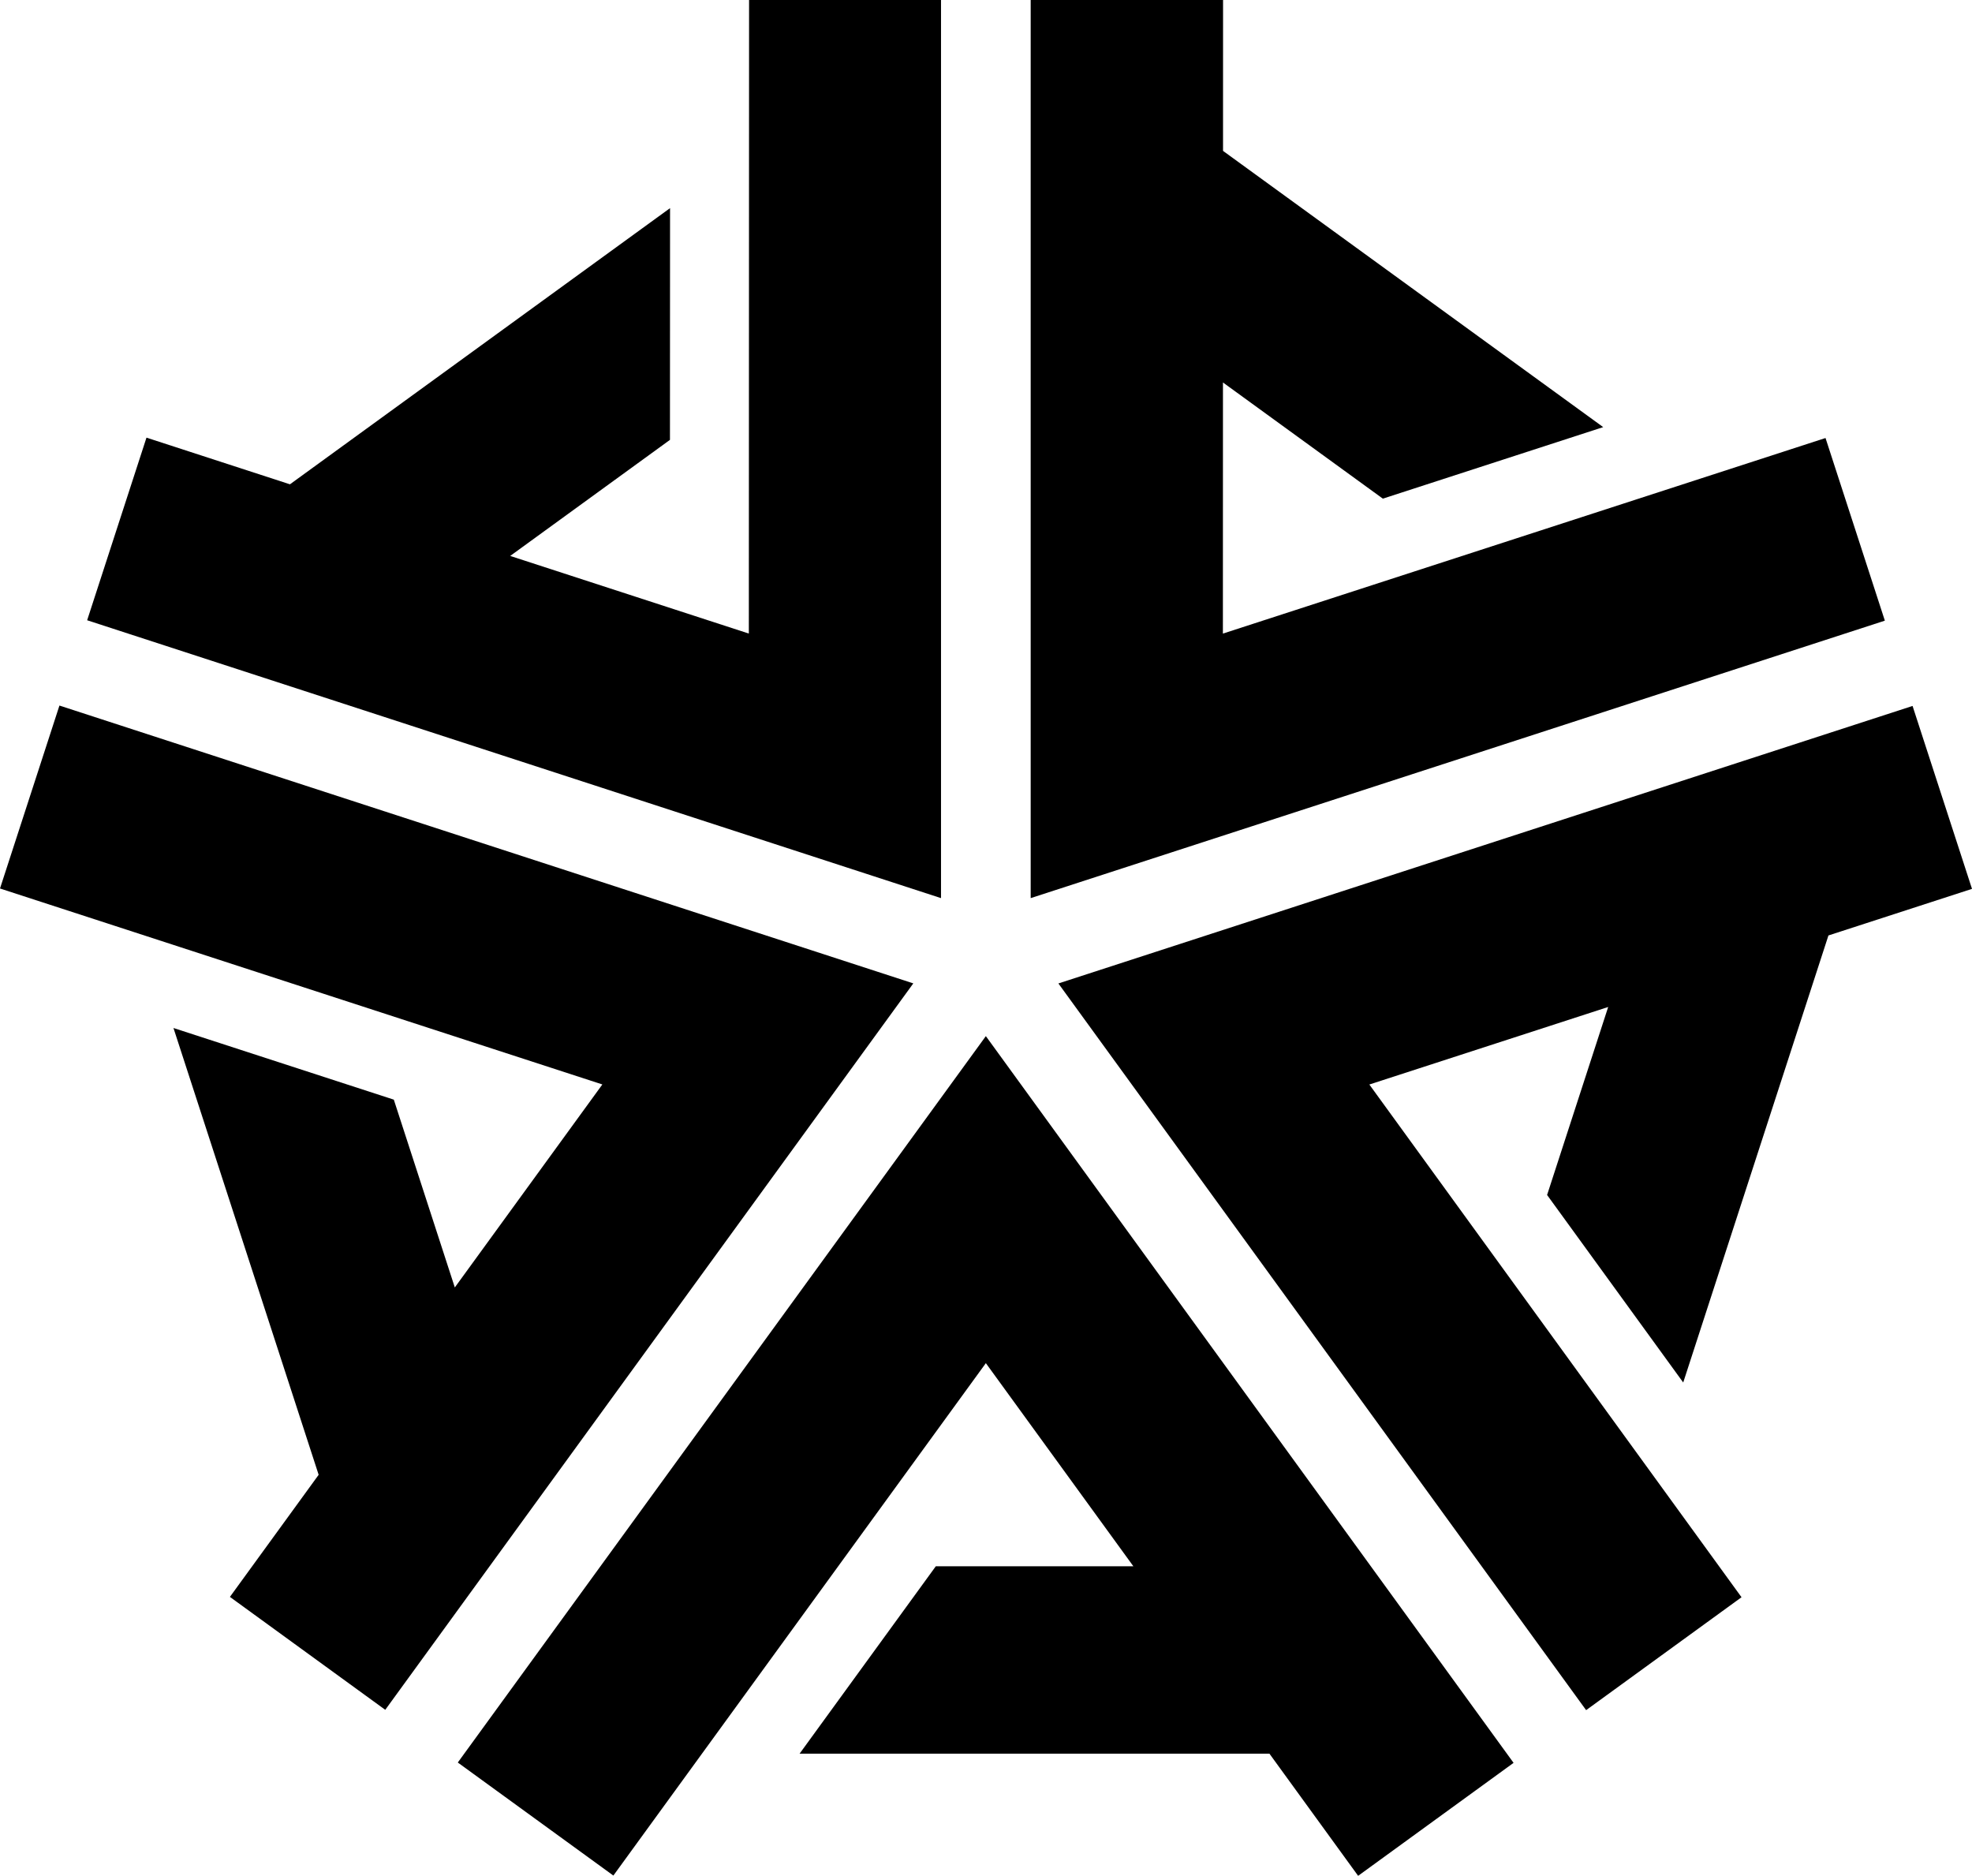 <svg id="Layer_1" data-name="Layer 1" xmlns="http://www.w3.org/2000/svg" viewBox="0 0 594.23 565.18">   <polygon points="283.56 0 225.72 0 225.65 190.89 153.74 167.5 201.88 132.53 201.91 62.71 87.37 145.92 44.14 131.86 26.26 186.88 283.56 270.6 283.56 0"></polygon>   <polygon points="137.95 531.04 184.83 565.1 297.07 410.71 341.52 471.91 281.99 471.91 240.94 528.38 382.53 528.38 409.25 565.18 456.09 531.14 297.07 312.18 137.95 531.04"></polygon>   <polygon points="507.21 416.54 550.97 281.85 594.23 267.81 576.32 212.7 318.93 296.31 477.95 515.26 524.78 481.24 412.63 326.76 484.6 303.4 466.19 360.04 507.21 416.54"></polygon>   <polygon points="550.09 131.97 368.5 190.9 368.52 115.24 416.7 150.24 483.1 128.69 368.54 45.46 368.55 0 310.58 0 310.58 270.6 567.97 187 550.09 131.97"></polygon>   <polygon points="17.91 212.58 0 267.7 181.51 326.74 137.05 387.9 118.67 331.32 52.27 309.73 96.02 444.35 69.28 481.14 116.09 515.16 275.21 296.29 17.91 212.58"></polygon> </svg>